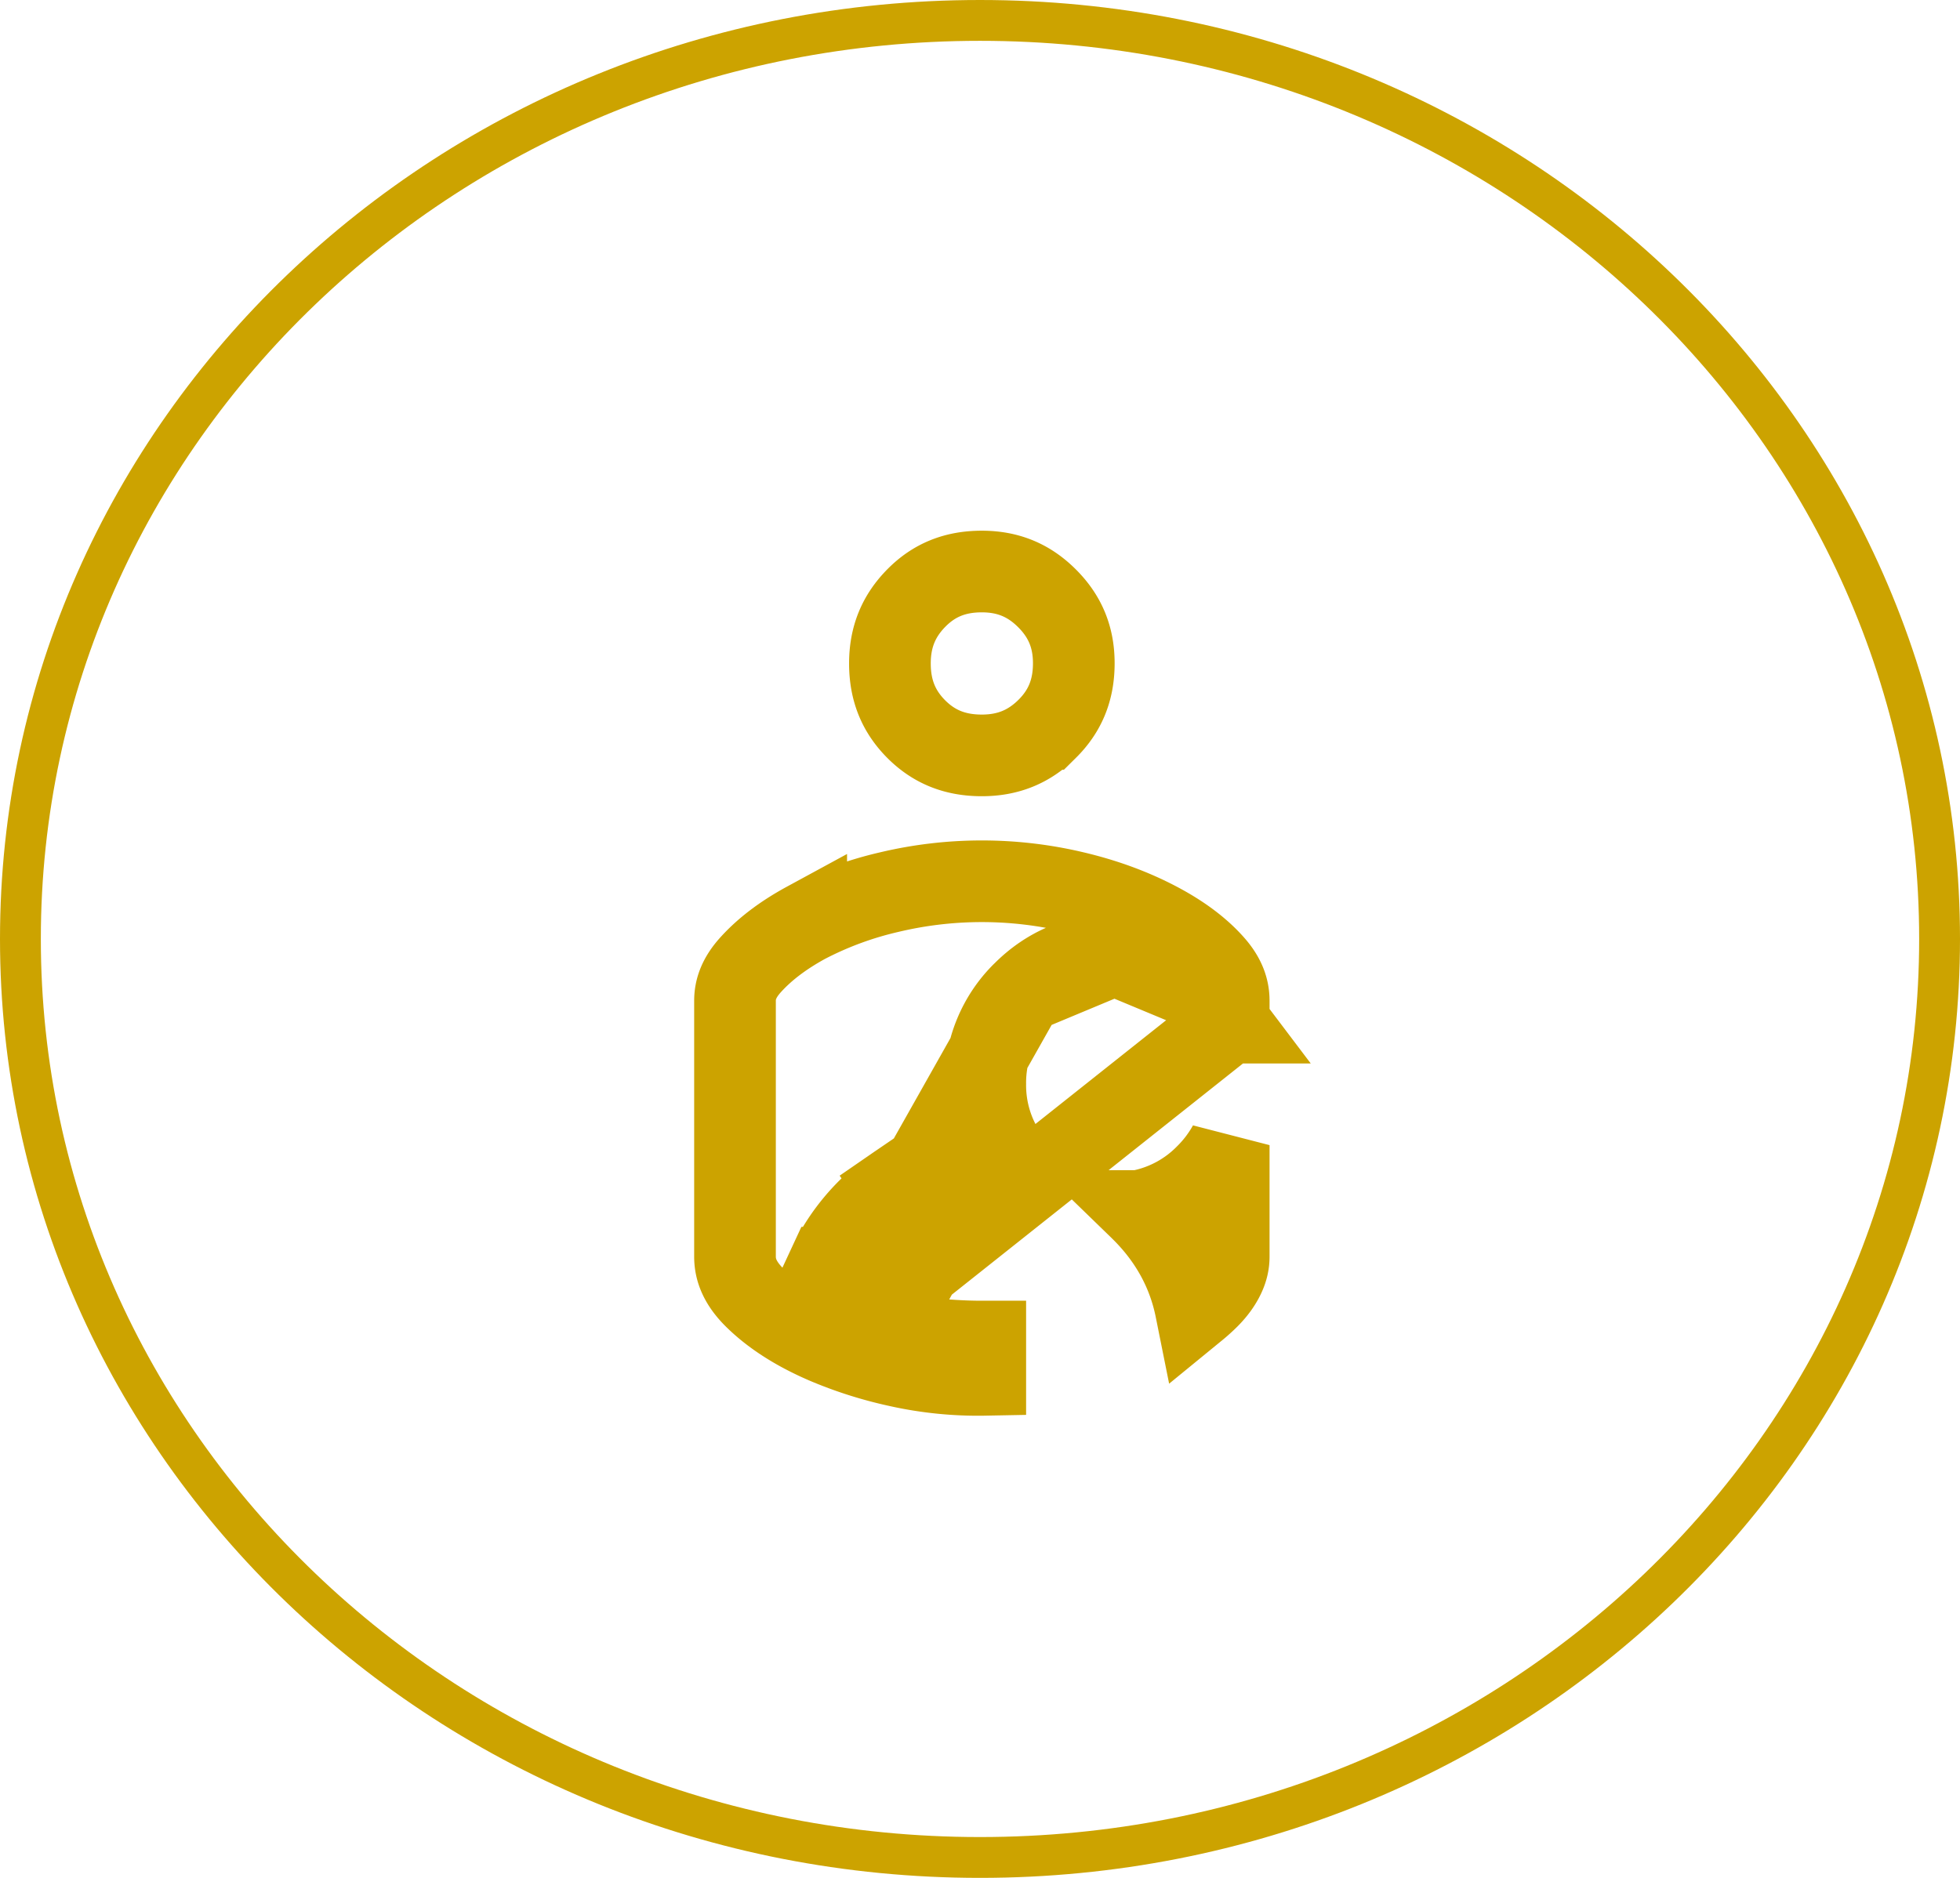 <svg width="48" height="46" viewBox="0 0 48 46" fill="none" xmlns="http://www.w3.org/2000/svg"><path d="M47.5 23c0 12.407-10.501 22.5-23.5 22.5S.5 35.407.5 23 11.001.5 24 .5 47.5 10.593 47.5 23z" stroke="#CCA300"/><path d="M20.212 32.897l.002.001a9.94 9.94 0 0 0 1.763.562 8.99 8.99 0 0 0 2.152.218v-.816h-.114c-.407 0-.865-.028-1.37-.082a11.131 11.131 0 0 1-1.738-.341l-1.142-.312.499-1.074a4.907 4.907 0 0 1 1.69-1.999l.568.823-.568-.823c.777-.536 1.667-.795 2.633-.795h.037a3.076 3.076 0 0 1-.495-1.705 3.1 3.1 0 0 1 .924-2.24l-4.84 8.583zm0 0c-.744-.321-1.31-.696-1.726-1.106-.365-.36-.486-.688-.486-1.01v-6.266c0-.281.097-.565.379-.878.333-.37.78-.718 1.365-1.036a8.567 8.567 0 0 1 2.026-.746 9.799 9.799 0 0 1 4.55 0c.753.179 1.428.43 2.032.749.603.318 1.049.664 1.367 1.025.274.31.372.597.372.885v.537m-9.879 7.846l9.879-7.846m0 0a3.25 3.25 0 0 0-.557-.737l.557.737zm-8.92 6.423c.352.096.687.172 1.004.229a3.11 3.11 0 0 0-.097.192l-.907-.421zm0 0c.15-.326.339-.621.563-.887-.098-.024-.198-.05-.3-.078l-.263.965zm6.121-8.093c.866 0 1.63.32 2.242.933l-2.242-.933zm0 0c-.865 0-1.63.32-2.239.934l2.24-.934zm.684 6.283a1.04 1.04 0 0 0-.015-.015 3.099 3.099 0 0 0 1.57-.86 3.23 3.23 0 0 0 .56-.738v2.731c0 .156-.033.31-.109.472-.08.172-.203.35-.382.53-.095.095-.2.19-.315.284-.182-.907-.621-1.716-1.31-2.404zm-2.331-11.81c-.442.437-.955.65-1.6.65-.668 0-1.18-.216-1.608-.645-.429-.432-.643-.946-.643-1.607 0-.646.211-1.16.646-1.602.427-.433.938-.65 1.604-.65.642 0 1.154.213 1.597.656.444.443.656.954.656 1.591 0 .661-.216 1.175-.652 1.607z" stroke="#CCA300" stroke-width="2"/></svg>